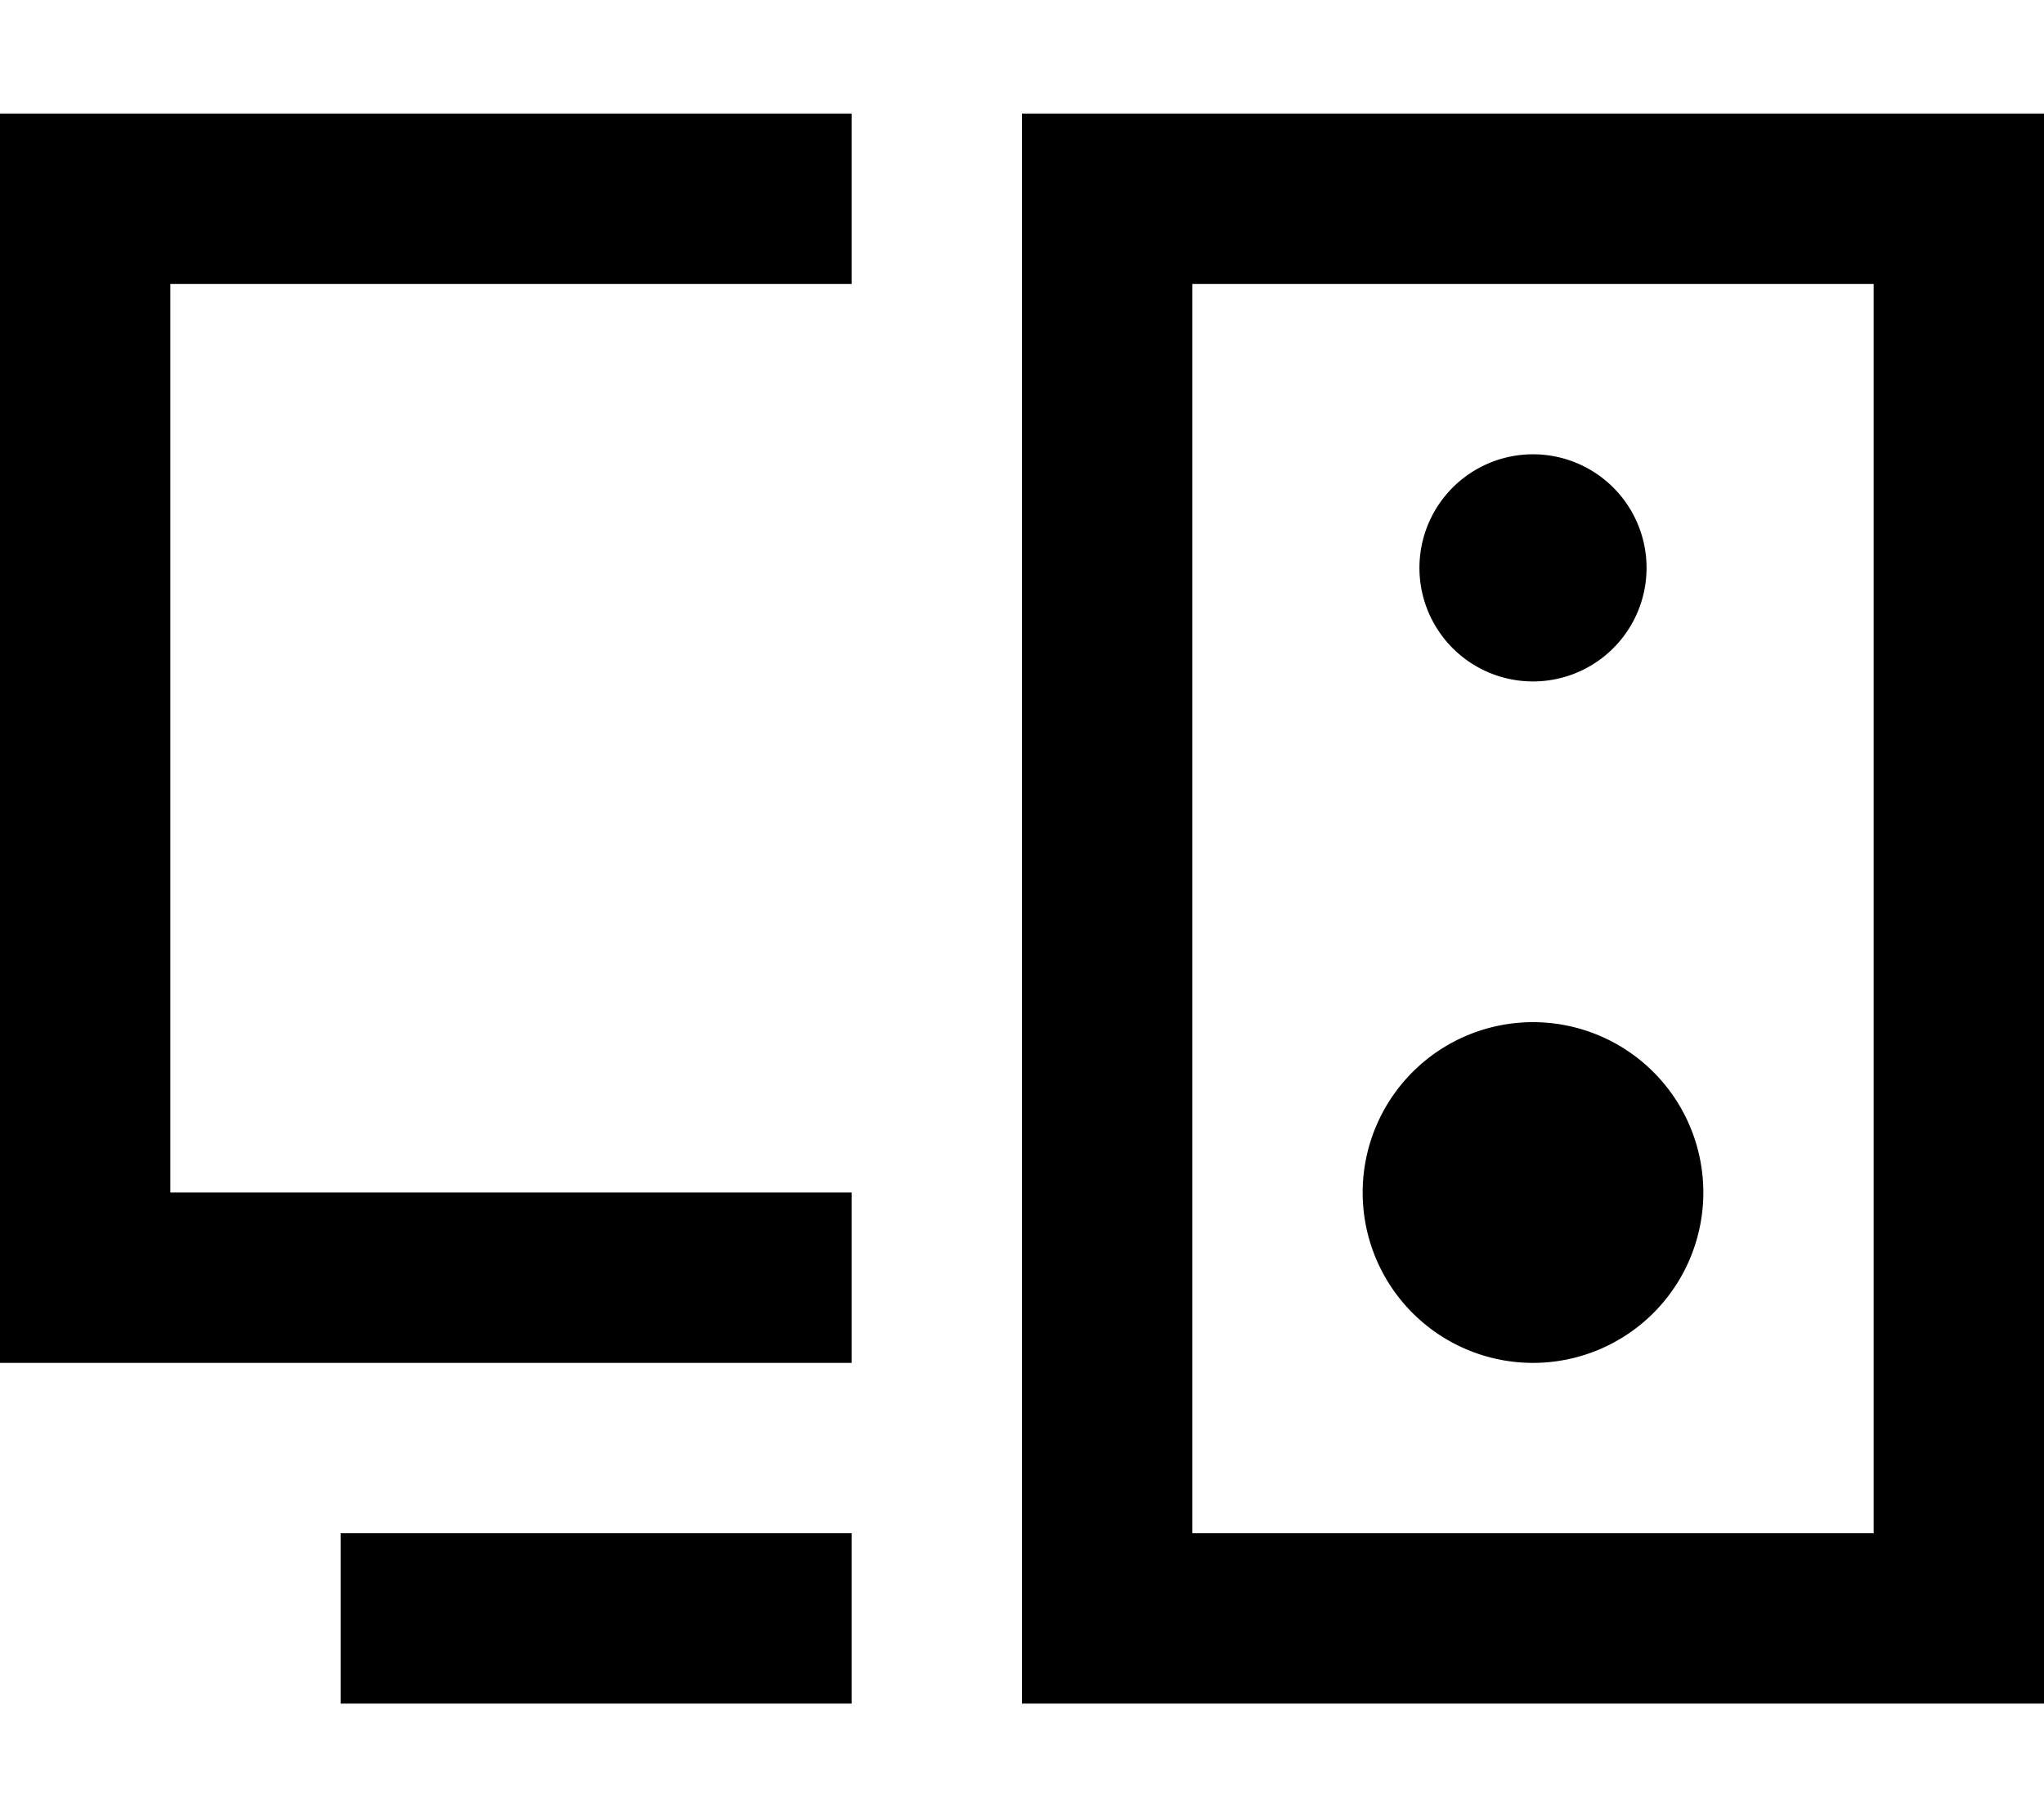 <svg fill="currentColor" xmlns="http://www.w3.org/2000/svg" viewBox="0 0 576 512"><!--! Font Awesome Pro 7.0.1 by @fontawesome - https://fontawesome.com License - https://fontawesome.com/license (Commercial License) Copyright 2025 Fonticons, Inc. --><path fill="currentColor" d="M240 32l0 48-192 0 0 256 192 0 0 48-240 0 0-352 240 0zm0 400l0 48-144 0 0-48 144 0zM336 80l0 352 192 0 0-352-192 0zM288 32l288 0 0 448-288 0 0-448zM400 160a32 32 0 1 1 64 0 32 32 0 1 1 -64 0zm32 128a48 48 0 1 1 0 96 48 48 0 1 1 0-96z"/></svg>